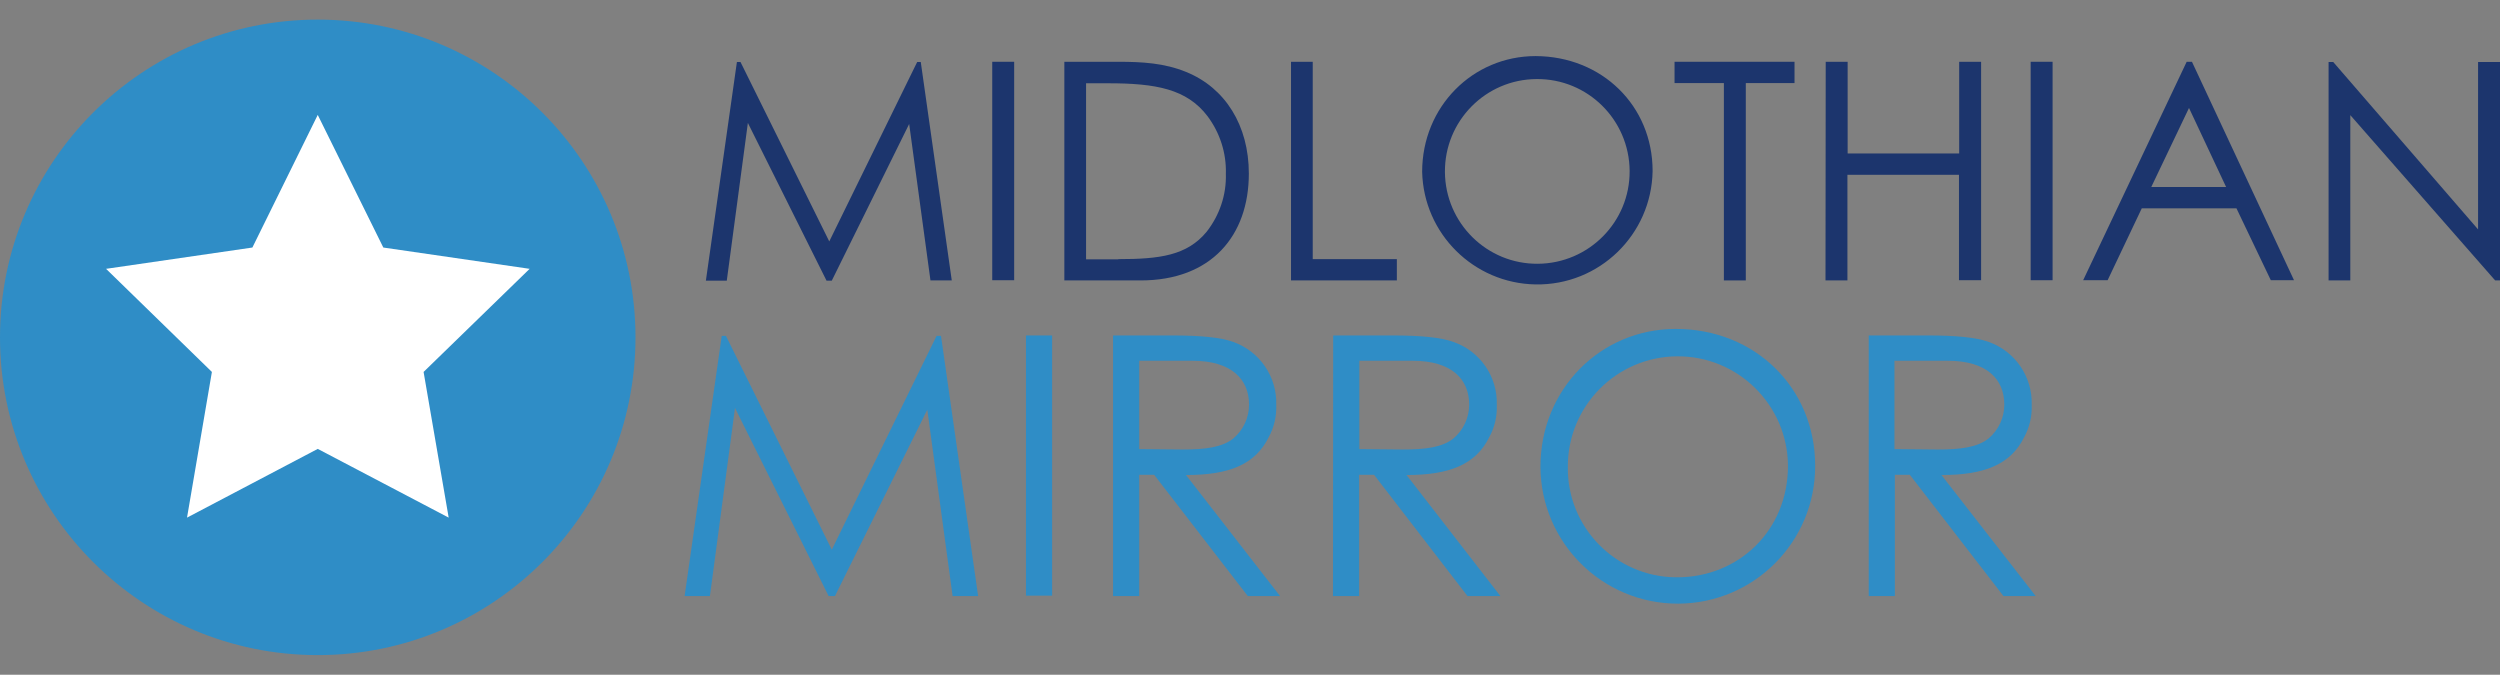 <?xml version="1.0" encoding="utf-8"?>
<!-- Generator: Adobe Illustrator 21.0.1, SVG Export Plug-In . SVG Version: 6.00 Build 0)  -->
<svg version="1.1" id="Layer_1" xmlns="http://www.w3.org/2000/svg" xmlns:xlink="http://www.w3.org/1999/xlink" x="0px" y="0px"
	 viewBox="0 0 118.57 32" style="enable-background:new 0 0 118.57 32;" xml:space="preserve">
<rect x="0" y="0" width="118.57" height="32" fill="#808080" stroke="none"/>
<style type="text/css">
	.Drop_x0020_Shadow{fill:none;}
	.Round_x0020_Corners_x0020_2_x0020_pt{fill:#FFFFFF;stroke:#231F20;stroke-miterlimit:10;}
	.Live_x0020_Reflect_x0020_X{fill:none;}
	.Bevel_x0020_Soft{fill:url(#SVGID_1_);}
	.Dusk{fill:#FFFFFF;}
	.Foliage_GS{fill:#FFDD00;}
	.Pompadour_GS{fill-rule:evenodd;clip-rule:evenodd;fill:#44ADE2;}
	.st0{fill:#303030;}
	.st1{fill:#C0D032;}
	.st2{fill:#93AE3D;}
	.st3{fill:#0E7FC9;}
	.st4{fill:#19BDD4;}
	.st5{fill:#C81100;}
	.st6{fill:#FFFFFF;}
	.st7{fill:#BF5700;}
	.st8{fill:#797A7D;}
	.st9{fill:#2F8DC6;}
	.st10{fill:#1C356D;}
</style>
<linearGradient id="SVGID_1_" gradientUnits="userSpaceOnUse" x1="-444.001" y1="0" x2="-443.294" y2="0.707">
	<stop  offset="0" style="stop-color:#DEDFE3"/>
	<stop  offset="0.178" style="stop-color:#DADBDF"/>
	<stop  offset="0.361" style="stop-color:#CECFD3"/>
	<stop  offset="0.546" style="stop-color:#B9BCBF"/>
	<stop  offset="0.732" style="stop-color:#9CA0A2"/>
	<stop  offset="0.918" style="stop-color:#787D7E"/>
	<stop  offset="1" style="stop-color:#656B6C"/>
</linearGradient>
<g>
	<circle class="st9" cx="15.07" cy="16" r="15.07"/>
	<polygon class="st6" points="15.07,5.45 18.18,11.74 25.12,12.75 20.09,17.64 21.28,24.55 15.07,21.29 8.87,24.55 10.05,17.64 
		5.03,12.75 11.97,11.74 	"/>
	<path class="st10" d="M33.48,13.3l1.47-10.36h0.17l4.21,8.51l4.17-8.51h0.17l1.47,10.36h-1.01l-1.01-7.42l-3.67,7.43H39.2
		l-3.73-7.48l-1,7.48H33.48z"/>
	<path class="st10" d="M47.06,2.93h1.04v10.36h-1.04V2.93z"/>
	<path class="st10" d="M50.47,2.93h2.56c1.14,0,2.19,0.06,3.22,0.48c1.86,0.75,2.98,2.54,2.98,4.82c0,2.96-1.79,5.07-5.13,5.07
		h-3.62V2.93z M53.04,12.29c1.96,0,3.26-0.17,4.19-1.3c0.61-0.78,0.94-1.75,0.91-2.74c0.03-0.99-0.28-1.95-0.87-2.74
		c-0.98-1.29-2.45-1.56-4.71-1.56h-1.05v8.35H53.04z"/>
	<path class="st10" d="M61.22,2.93h1.04v9.36h3.99v1.01h-5.02V2.93z"/>
	<path class="st10" d="M78.38,8.11c-0.05,3.02-2.53,5.43-5.55,5.38c-2.93-0.05-5.31-2.4-5.38-5.34c0-3.09,2.4-5.49,5.38-5.49
		C75.98,2.67,78.38,5.02,78.38,8.11z M68.53,8.16c0.02,2.42,1.99,4.37,4.41,4.35c2.42-0.02,4.37-1.99,4.35-4.41
		s-1.99-4.37-4.41-4.35C70.46,3.76,68.51,5.74,68.53,8.16L68.53,8.16z"/>
	<path class="st10" d="M79.42,3.94V2.93h5.69v1.01h-2.31v9.36h-1.04V3.94H79.42z"/>
	<path class="st10" d="M86.59,2.93h1.04v4.35h5.29V2.93h1.04v10.36h-1.05v-5h-5.29v5.01h-1.04L86.59,2.93z"/>
	<path class="st10" d="M96.31,2.93h1.04v10.36h-1.04V2.93z"/>
	<path class="st10" d="M103.96,2.93l4.84,10.36h-1.1l-1.63-3.41h-4.49l-1.62,3.41H98.8l4.91-10.36L103.96,2.93z M103.82,5.12
		l-1.79,3.75h3.55L103.82,5.12z"/>
	<path class="st10" d="M110.44,13.3V2.94h0.22l6.87,7.94V2.94h1.04V13.3h-0.23l-6.87-7.84v7.84H110.44z"/>
	<path class="st9" d="M32.47,28.27l1.76-12.34h0.2l5.02,10.14l4.97-10.14h0.21l1.76,12.34h-1.21l-1.2-8.84l-4.38,8.84H39.3
		l-4.44-8.92l-1.19,8.92H32.47z"/>
	<path class="st9" d="M48.66,15.91h1.24v12.34h-1.24V15.91z"/>
	<path class="st9" d="M52.79,15.91h2.84c1.29,0,2.27,0.09,2.87,0.31c1.25,0.45,2.07,1.65,2.03,2.98c0.02,0.54-0.1,1.07-0.36,1.54
		c-0.64,1.29-1.87,1.79-3.92,1.79l4.46,5.74h-1.53l-4.44-5.75h-0.71v5.75h-1.24V15.91z M54.03,17.11v4.19
		c0.69,0,1.39,0.02,2.05,0.02c1.07,0,1.89-0.1,2.42-0.53c0.47-0.4,0.74-0.98,0.74-1.6c0-1.2-0.83-2.08-2.68-2.08L54.03,17.11z"/>
	<path class="st9" d="M63.23,15.91h2.84c1.29,0,2.27,0.09,2.87,0.31c1.26,0.44,2.09,1.64,2.05,2.98c0.02,0.54-0.1,1.07-0.36,1.54
		c-0.64,1.29-1.88,1.79-3.92,1.79l4.45,5.74H69.6l-4.43-5.75h-0.71v5.75h-1.24L63.23,15.91z M64.47,17.11v4.19
		c0.69,0,1.4,0.02,2.05,0.02c1.07,0,1.89-0.1,2.42-0.53c0.47-0.4,0.74-0.98,0.74-1.6c0-1.2-0.82-2.08-2.68-2.08L64.47,17.11z"/>
	<path class="st9" d="M86.09,22.09c0.01,3.6-2.89,6.52-6.49,6.54c-3.6,0.01-6.52-2.89-6.54-6.49c0-3.68,2.85-6.54,6.42-6.54
		C83.24,15.6,86.09,18.4,86.09,22.09z M74.36,22.15c-0.04,2.85,2.25,5.19,5.1,5.23c0.03,0,0.06,0,0.09,0c2.89,0,5.25-2.2,5.25-5.29
		c-0.02-2.88-2.37-5.21-5.26-5.19C76.66,16.92,74.34,19.27,74.36,22.15L74.36,22.15L74.36,22.15z"/>
	<path class="st9" d="M88.62,15.91h2.84c1.29,0,2.27,0.09,2.87,0.31c1.25,0.45,2.07,1.65,2.03,2.98c0.02,0.54-0.1,1.07-0.36,1.54
		c-0.64,1.29-1.88,1.79-3.92,1.79l4.47,5.74h-1.53l-4.44-5.75h-0.71v5.75h-1.24V15.91z M89.85,17.11v4.19c0.69,0,1.4,0.02,2.05,0.02
		c1.07,0,1.89-0.1,2.42-0.53c0.47-0.4,0.74-0.98,0.74-1.6c0-1.2-0.82-2.08-2.68-2.08L89.85,17.11z"/>
</g>
</svg>
